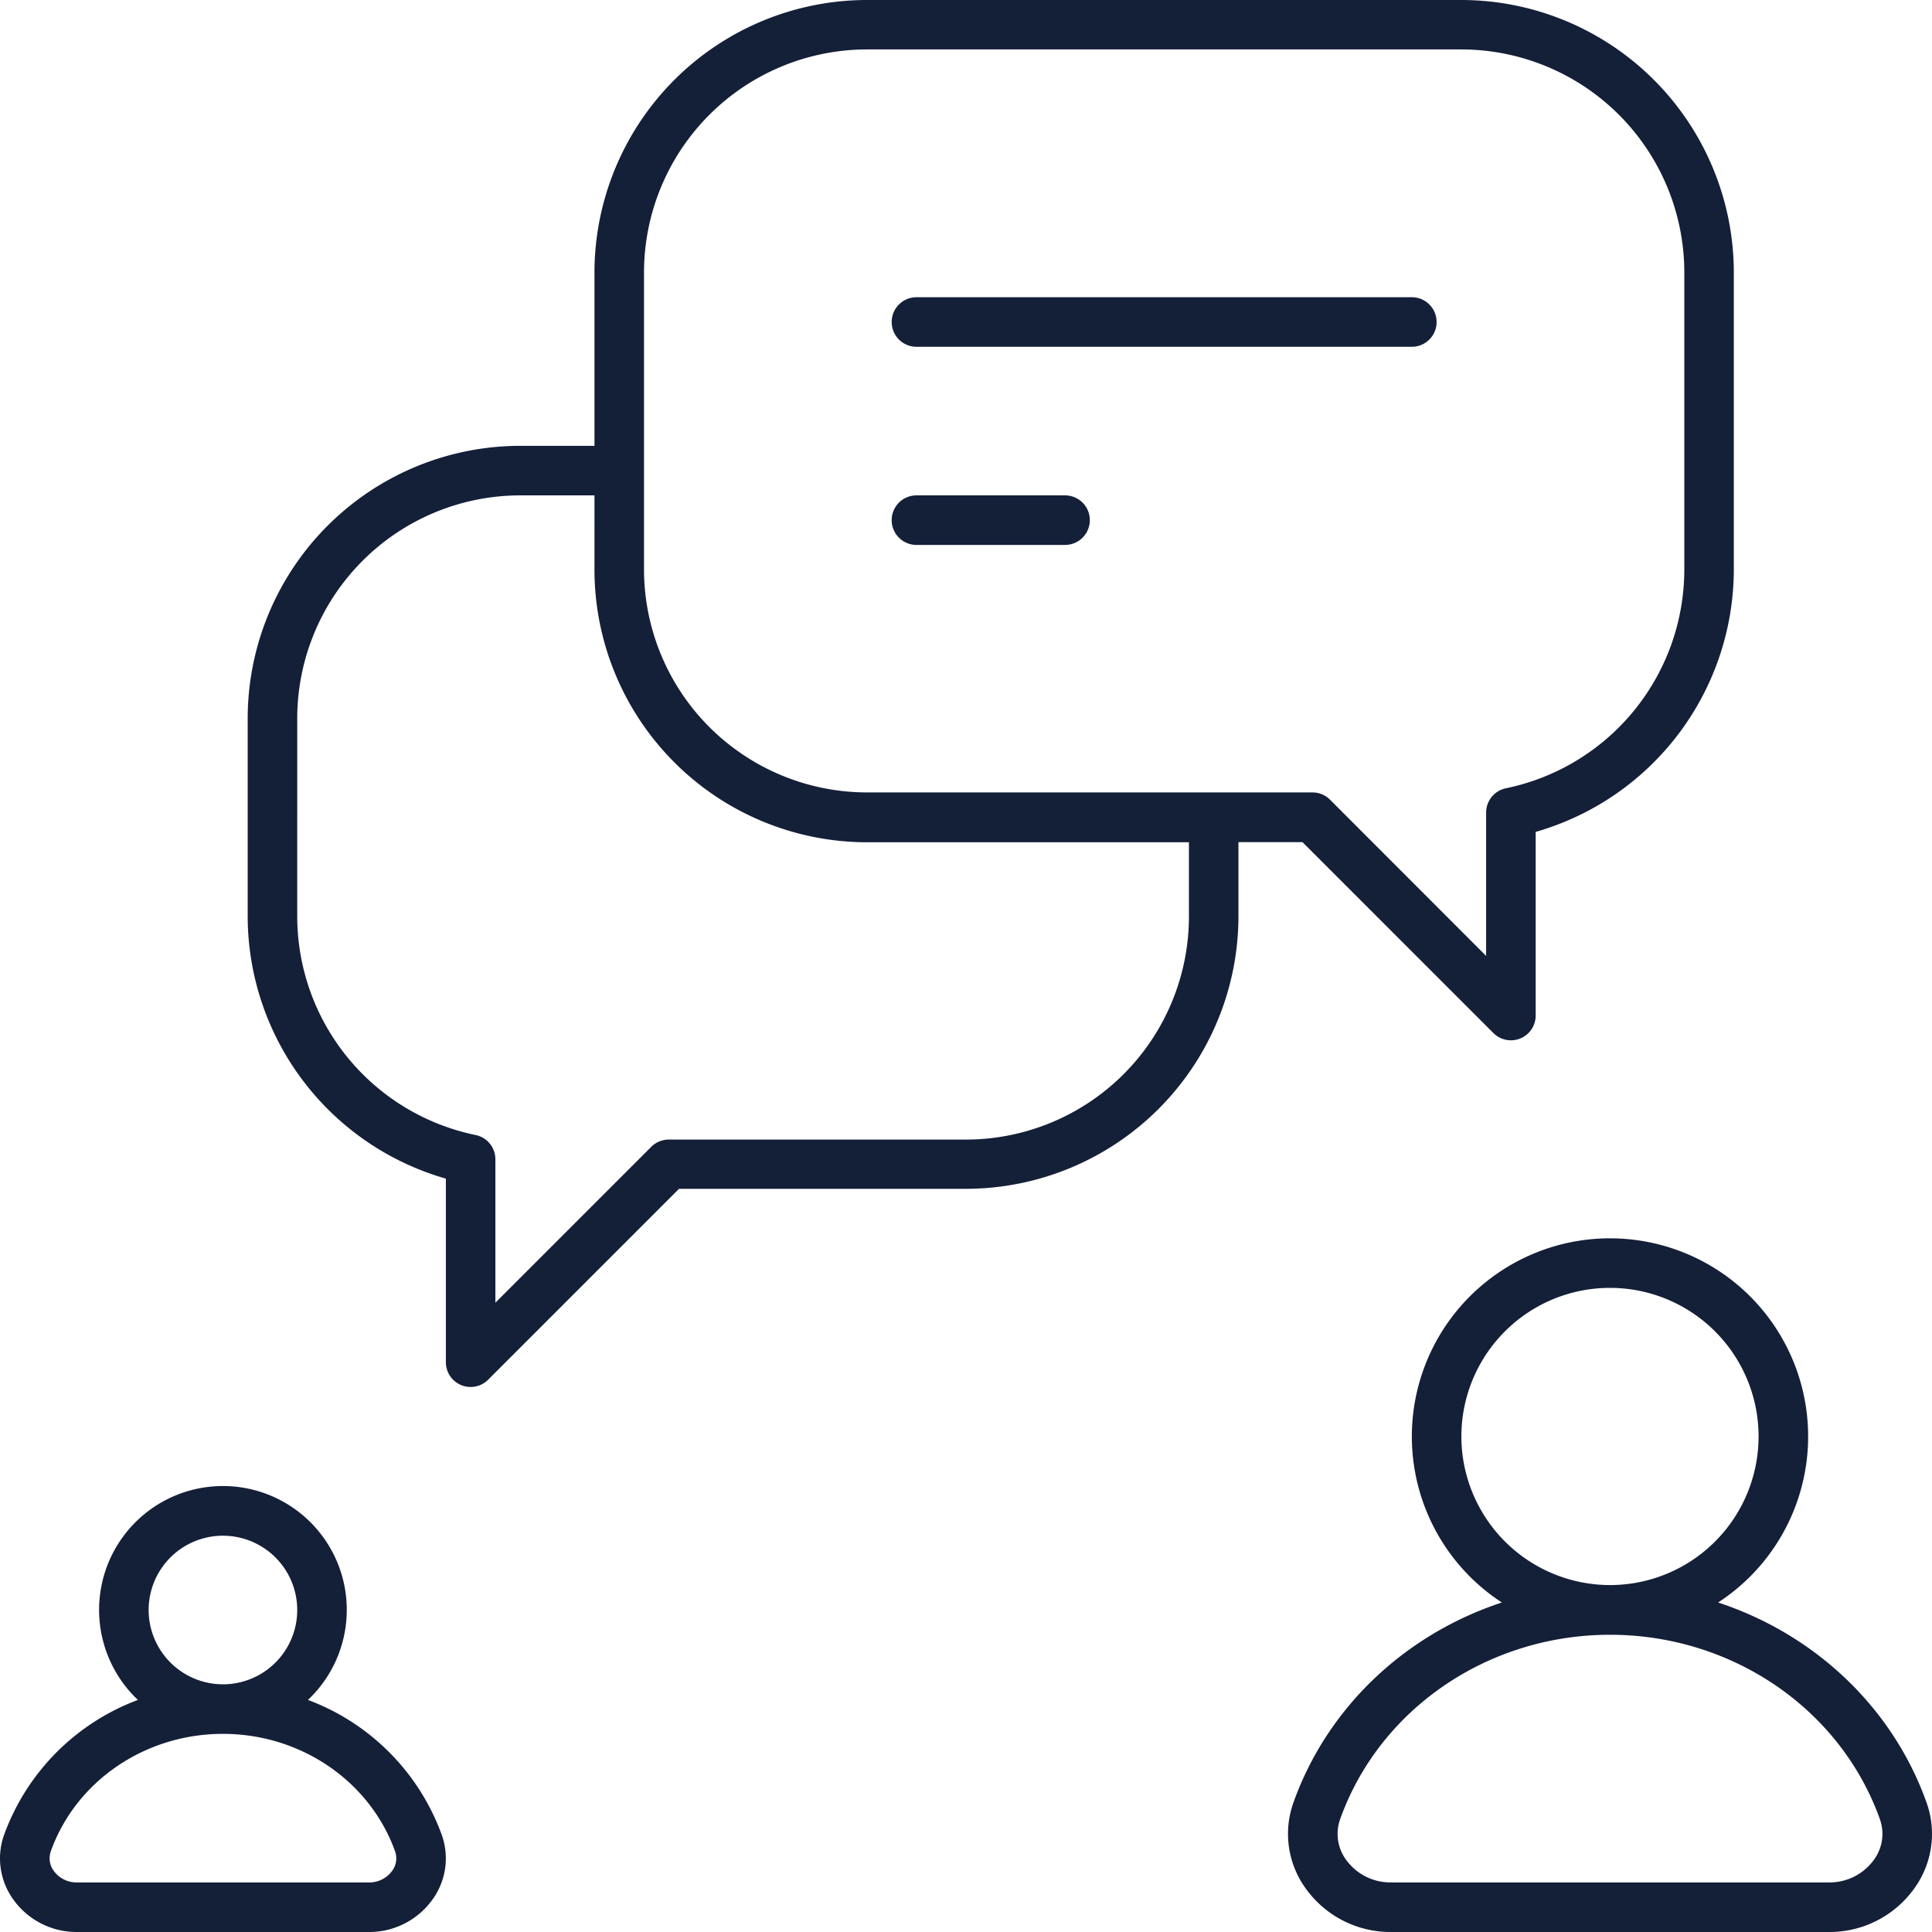 <svg id="Layer_1" data-name="Layer 1" xmlns="http://www.w3.org/2000/svg" viewBox="0 0 512 512"><defs><style>.cls-1{fill:#141f38;}</style></defs><title>users-chat-bubble-outline</title><path class="cls-1" d="M345.18,223.18l50.59,50.59a6.56,6.56,0,0,0,11.2-4.64V220.46A72.45,72.45,0,0,0,459.48,151V72.21A72.29,72.29,0,0,0,387.28,0H229.74a72.29,72.29,0,0,0-72.2,72.21v45.94H137.85a72.29,72.29,0,0,0-72.21,72.21v52.51a72.44,72.44,0,0,0,52.52,69.48V361a6.55,6.55,0,0,0,4.05,6.06,6.46,6.46,0,0,0,2.51.5,6.56,6.56,0,0,0,4.64-1.92l50.59-50.59H256a72.29,72.29,0,0,0,72.2-72.21V223.18Zm-174.51-151a59.14,59.14,0,0,1,59.07-59.08H387.28a59.14,59.14,0,0,1,59.08,59.08V151a59.24,59.24,0,0,1-47.26,57.9,6.56,6.56,0,0,0-5.26,6.43v38L352.54,212A6.56,6.56,0,0,0,347.9,210H229.74A59.14,59.14,0,0,1,170.67,151V72.21ZM315.08,242.87A59.14,59.14,0,0,1,256,302H177.23a6.56,6.56,0,0,0-4.64,1.92l-41.31,41.31v-38a6.56,6.56,0,0,0-5.25-6.44,59.22,59.22,0,0,1-47.26-57.89V190.36a59.15,59.15,0,0,1,59.08-59.08h19.69V151a72.29,72.29,0,0,0,72.2,72.21h85.34Z"/><path class="cls-1" d="M242.87,91.9H374.15a6.56,6.56,0,0,0,0-13.13H242.87a6.56,6.56,0,0,0,0,13.13Z"/><path class="cls-1" d="M242.87,144.41h39.38a6.56,6.56,0,0,0,0-13.13H242.87a6.56,6.56,0,0,0,0,13.13Z"/><path class="cls-1" d="M510.55,477.68c-9.07-25.4-29.79-44.63-55.23-53a52.51,52.51,0,1,0-57.31,0c-25.44,8.36-46.16,27.6-55.23,53A24.64,24.64,0,0,0,346,500.42,27.59,27.59,0,0,0,368.58,512H484.75a27.59,27.59,0,0,0,22.58-11.58A24.64,24.64,0,0,0,510.55,477.68Zm-123.27-97a39.38,39.38,0,1,1,39.38,39.38A39.43,39.43,0,0,1,387.28,380.72ZM496.61,492.86a14.45,14.45,0,0,1-11.85,6H368.58a14.45,14.45,0,0,1-11.85-6,11.59,11.59,0,0,1-1.58-10.76c10.45-29.23,39.19-48.87,71.52-48.87s61.08,19.64,71.52,48.87A11.6,11.6,0,0,1,496.61,492.86Z"/><path class="cls-1" d="M81.61,450.5a32.82,32.82,0,1,0-45.06,0A60.07,60.07,0,0,0,1.1,486.2a18.59,18.59,0,0,0,2.4,17.15A20.59,20.59,0,0,0,20.36,512H97.8a20.59,20.59,0,0,0,16.85-8.65,18.58,18.58,0,0,0,2.4-17.15A60.07,60.07,0,0,0,81.61,450.5ZM39.39,426.67a19.69,19.69,0,1,1,19.69,19.69A19.71,19.71,0,0,1,39.39,426.67Zm64.54,69.12a7.47,7.47,0,0,1-6.12,3.08H20.36a7.47,7.47,0,0,1-6.12-3.08,5.6,5.6,0,0,1-.78-5.17c6.65-18.62,25-31.13,45.62-31.13S98,472,104.7,490.62A5.59,5.59,0,0,1,103.93,495.79Z"/></svg>